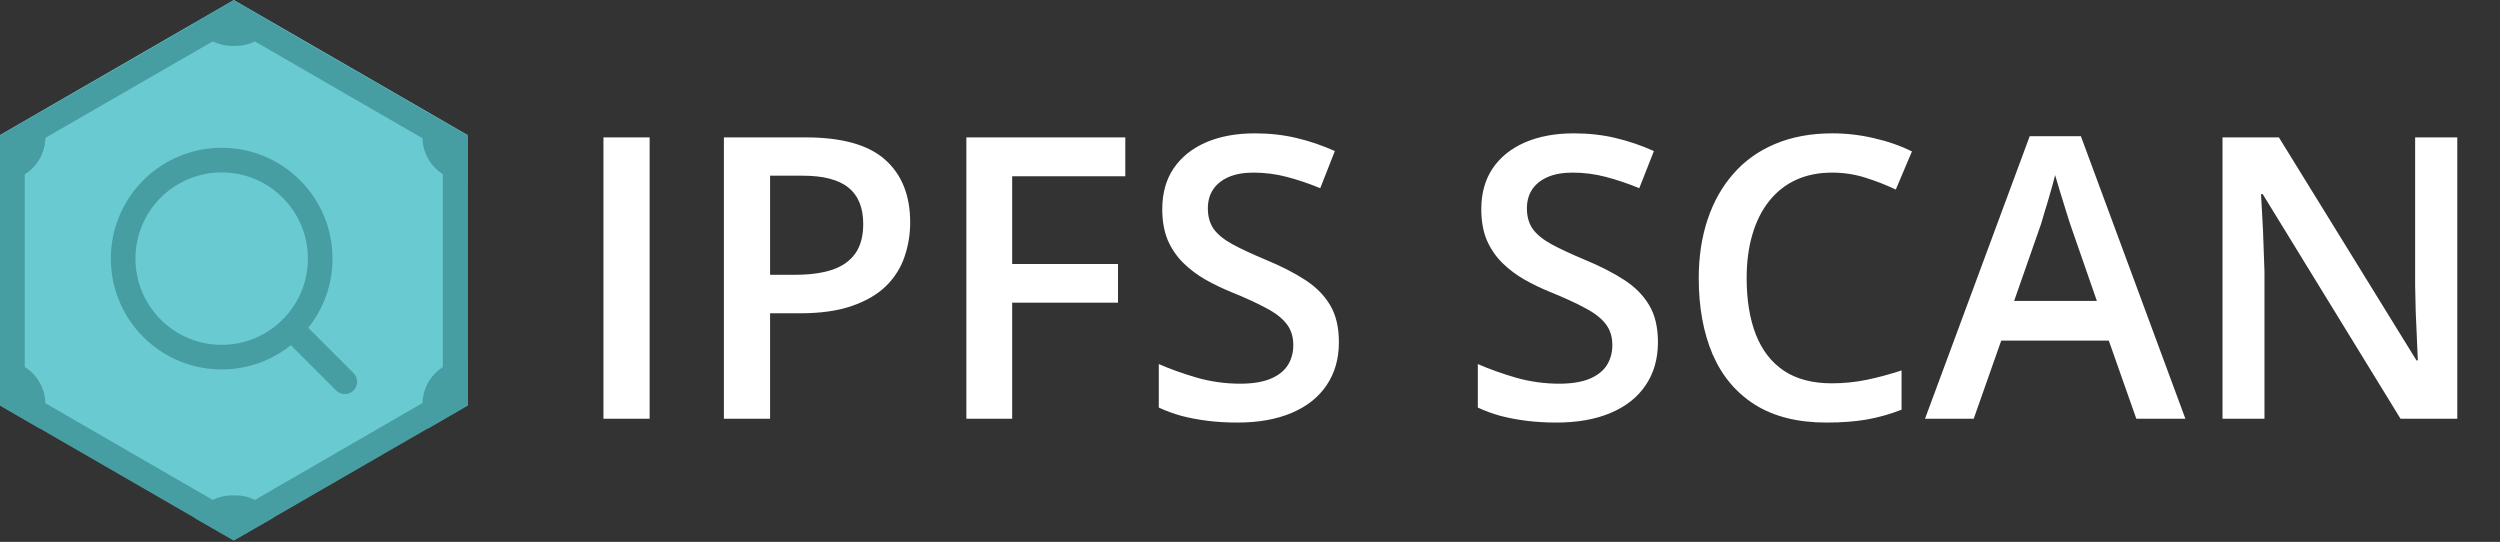 <svg width="203" height="44" viewBox="0 0 203 44" fill="none" xmlns="http://www.w3.org/2000/svg">
<rect x="0" y="0" width="203" height="44" fill="#333333" stroke="none"/>
<path d="M49 34V11.156H52.75V34H49ZM65.422 11.156C68.37 11.156 70.521 11.76 71.875 12.969C73.229 14.177 73.906 15.87 73.906 18.047C73.906 19.037 73.75 19.979 73.438 20.875C73.135 21.76 72.635 22.547 71.938 23.234C71.24 23.912 70.318 24.448 69.172 24.844C68.037 25.24 66.635 25.438 64.969 25.438H62.531V34H58.781V11.156H65.422ZM65.172 14.266H62.531V22.312H64.578C65.755 22.312 66.755 22.177 67.578 21.906C68.401 21.625 69.026 21.182 69.453 20.578C69.88 19.974 70.094 19.177 70.094 18.188C70.094 16.865 69.693 15.88 68.891 15.234C68.099 14.588 66.859 14.266 65.172 14.266ZM82.188 34H78.469V11.156H91.375V14.312H82.188V21.438H90.781V24.578H82.188V34ZM108.719 27.781C108.719 29.135 108.385 30.302 107.719 31.281C107.062 32.26 106.115 33.01 104.875 33.531C103.646 34.052 102.177 34.312 100.469 34.312C99.635 34.312 98.838 34.266 98.078 34.172C97.318 34.078 96.599 33.943 95.922 33.766C95.255 33.578 94.646 33.354 94.094 33.094V29.562C95.021 29.969 96.057 30.338 97.203 30.672C98.349 30.995 99.516 31.156 100.703 31.156C101.672 31.156 102.474 31.031 103.109 30.781C103.755 30.521 104.234 30.156 104.547 29.688C104.859 29.208 105.016 28.651 105.016 28.016C105.016 27.338 104.833 26.766 104.469 26.297C104.104 25.828 103.552 25.401 102.812 25.016C102.083 24.62 101.167 24.198 100.062 23.75C99.312 23.448 98.594 23.104 97.906 22.719C97.229 22.333 96.625 21.88 96.094 21.359C95.562 20.838 95.141 20.224 94.828 19.516C94.526 18.797 94.375 17.953 94.375 16.984C94.375 15.693 94.682 14.588 95.297 13.672C95.922 12.755 96.797 12.052 97.922 11.562C99.057 11.073 100.38 10.828 101.891 10.828C103.089 10.828 104.214 10.953 105.266 11.203C106.328 11.453 107.37 11.807 108.391 12.266L107.203 15.281C106.266 14.896 105.354 14.588 104.469 14.359C103.594 14.13 102.698 14.016 101.781 14.016C100.99 14.016 100.318 14.135 99.766 14.375C99.213 14.615 98.792 14.953 98.5 15.391C98.219 15.818 98.078 16.328 98.078 16.922C98.078 17.588 98.24 18.151 98.562 18.609C98.896 19.057 99.406 19.469 100.094 19.844C100.792 20.219 101.688 20.635 102.781 21.094C104.042 21.615 105.109 22.162 105.984 22.734C106.87 23.307 107.547 23.995 108.016 24.797C108.484 25.588 108.719 26.583 108.719 27.781ZM134.625 27.781C134.625 29.135 134.292 30.302 133.625 31.281C132.969 32.26 132.021 33.01 130.781 33.531C129.552 34.052 128.083 34.312 126.375 34.312C125.542 34.312 124.745 34.266 123.984 34.172C123.224 34.078 122.505 33.943 121.828 33.766C121.161 33.578 120.552 33.354 120 33.094V29.562C120.927 29.969 121.964 30.338 123.109 30.672C124.255 30.995 125.422 31.156 126.609 31.156C127.578 31.156 128.38 31.031 129.016 30.781C129.661 30.521 130.141 30.156 130.453 29.688C130.766 29.208 130.922 28.651 130.922 28.016C130.922 27.338 130.74 26.766 130.375 26.297C130.01 25.828 129.458 25.401 128.719 25.016C127.99 24.62 127.073 24.198 125.969 23.75C125.219 23.448 124.5 23.104 123.812 22.719C123.135 22.333 122.531 21.88 122 21.359C121.469 20.838 121.047 20.224 120.734 19.516C120.432 18.797 120.281 17.953 120.281 16.984C120.281 15.693 120.589 14.588 121.203 13.672C121.828 12.755 122.703 12.052 123.828 11.562C124.964 11.073 126.286 10.828 127.797 10.828C128.995 10.828 130.12 10.953 131.172 11.203C132.234 11.453 133.276 11.807 134.297 12.266L133.109 15.281C132.172 14.896 131.26 14.588 130.375 14.359C129.5 14.13 128.604 14.016 127.688 14.016C126.896 14.016 126.224 14.135 125.672 14.375C125.12 14.615 124.698 14.953 124.406 15.391C124.125 15.818 123.984 16.328 123.984 16.922C123.984 17.588 124.146 18.151 124.469 18.609C124.802 19.057 125.312 19.469 126 19.844C126.698 20.219 127.594 20.635 128.688 21.094C129.948 21.615 131.016 22.162 131.891 22.734C132.776 23.307 133.453 23.995 133.922 24.797C134.391 25.588 134.625 26.583 134.625 27.781ZM148.766 14.016C147.672 14.016 146.693 14.213 145.828 14.609C144.974 15.005 144.25 15.578 143.656 16.328C143.062 17.068 142.609 17.969 142.297 19.031C141.984 20.083 141.828 21.271 141.828 22.594C141.828 24.365 142.078 25.891 142.578 27.172C143.078 28.443 143.839 29.422 144.859 30.109C145.88 30.787 147.172 31.125 148.734 31.125C149.703 31.125 150.646 31.031 151.562 30.844C152.479 30.656 153.427 30.401 154.406 30.078V33.266C153.479 33.63 152.542 33.896 151.594 34.062C150.646 34.229 149.552 34.312 148.312 34.312C145.979 34.312 144.042 33.828 142.5 32.859C140.969 31.891 139.823 30.526 139.062 28.766C138.312 27.005 137.938 24.943 137.938 22.578C137.938 20.849 138.177 19.266 138.656 17.828C139.135 16.391 139.833 15.151 140.75 14.109C141.667 13.057 142.797 12.25 144.141 11.688C145.495 11.115 147.042 10.828 148.781 10.828C149.927 10.828 151.052 10.958 152.156 11.219C153.271 11.469 154.302 11.828 155.25 12.297L153.938 15.391C153.146 15.016 152.318 14.693 151.453 14.422C150.589 14.151 149.693 14.016 148.766 14.016ZM173.469 34L171.234 27.656H162.5L160.266 34H156.312L164.812 11.062H168.969L177.453 34H173.469ZM170.266 24.438L168.094 18.188C168.01 17.917 167.891 17.537 167.734 17.047C167.578 16.547 167.422 16.042 167.266 15.531C167.109 15.01 166.979 14.573 166.875 14.219C166.771 14.646 166.641 15.125 166.484 15.656C166.339 16.177 166.193 16.667 166.047 17.125C165.911 17.583 165.807 17.938 165.734 18.188L163.547 24.438H170.266ZM199.531 34H194.922L183.734 15.766H183.594C183.635 16.38 183.672 17.031 183.703 17.719C183.745 18.406 183.776 19.115 183.797 19.844C183.828 20.573 183.854 21.312 183.875 22.062V34H180.469V11.156H185.047L196.219 29.266H196.328C196.307 28.734 196.281 28.125 196.25 27.438C196.219 26.75 196.188 26.042 196.156 25.312C196.135 24.573 196.12 23.859 196.109 23.172V11.156H199.531V34Z" fill="white"/>
<path d="M0.001 32.881L18.984 43.842L37.967 32.881V10.96L18.984 0L0.001 10.96V32.881Z" fill="#6ACAD1"/>
<path d="M17.04 2.621L3.254 10.576C3.277 10.824 3.277 11.074 3.254 11.322L17.017 19.277C18.179 18.418 19.765 18.418 20.927 19.277L34.689 11.322C34.667 11.074 34.667 10.824 34.689 10.576L20.949 2.621C19.788 3.48 18.201 3.48 17.04 2.621ZM36.023 13.514L22.237 21.559C22.391 22.991 21.607 24.358 20.294 24.949L20.316 40.768C20.539 40.867 20.751 40.988 20.949 41.13L34.712 33.175C34.559 31.744 35.343 30.376 36.655 29.785V13.876C36.435 13.772 36.224 13.652 36.023 13.514ZM1.944 13.604C1.746 13.747 1.534 13.868 1.311 13.966V29.876C2.641 30.447 3.434 31.829 3.254 33.266L17.017 41.22C17.215 41.078 17.427 40.957 17.65 40.859V24.949C16.319 24.378 15.527 22.996 15.706 21.559L1.944 13.604Z" fill="#6ACAD1"/>
<path d="M18.983 2.373L35.955 12.181V31.774L18.983 41.582L2.011 31.774V12.158L18.983 2.373ZM18.983 0.045L0 11.006V32.927L18.983 43.887L37.966 32.927V11.006L18.983 0.045Z" fill="#469EA2"/>
<path d="M19.119 40.226H18.848C17.564 40.222 16.379 40.914 15.751 42.034L18.983 43.887L22.215 42.034C21.587 40.914 20.402 40.222 19.119 40.226ZM37.989 29.266H37.853C36.911 29.263 36.008 29.636 35.342 30.302C34.676 30.968 34.303 31.872 34.305 32.814V33.085C34.302 33.687 34.458 34.28 34.757 34.802L37.989 32.927V29.266ZM34.757 9.153C34.46 9.676 34.305 10.268 34.305 10.87V11.141C34.303 12.083 34.676 12.987 35.342 13.653C36.008 14.319 36.911 14.692 37.853 14.689H37.989V11.006L34.757 9.153ZM18.983 0.045L15.751 1.898C16.376 3.024 17.56 3.724 18.848 3.729H19.119C20.402 3.733 21.587 3.041 22.215 1.921L18.983 0.045ZM3.232 9.13L0 11.006V14.689H0.136C1.077 14.692 1.981 14.319 2.647 13.653C3.313 12.987 3.686 12.083 3.684 11.141V10.87C3.676 10.262 3.521 9.665 3.232 9.13ZM0.136 29.266H0V32.927L3.232 34.802C3.528 34.279 3.684 33.687 3.684 33.085V32.814C3.686 31.872 3.313 30.968 2.647 30.302C1.981 29.636 1.077 29.263 0.136 29.266Z" fill="#469EA2"/>
<path d="M23.041 25.856C23.007 25.882 22.974 25.911 22.942 25.943C22.91 25.975 22.882 26.007 22.855 26.042C22.228 26.646 21.49 27.133 20.675 27.471C19.853 27.811 18.95 28 18 28C17.05 28 16.147 27.811 15.323 27.47C14.467 27.116 13.696 26.596 13.05 25.949C12.404 25.302 11.884 24.532 11.529 23.676C11.189 22.853 11 21.95 11 21C11 20.05 11.189 19.147 11.53 18.323C11.884 17.468 12.404 16.696 13.05 16.05C13.696 15.404 14.468 14.884 15.323 14.53C16.147 14.189 17.05 14 18 14C18.95 14 19.853 14.189 20.677 14.53C21.533 14.884 22.304 15.404 22.95 16.051C23.596 16.698 24.116 17.468 24.471 18.324C24.811 19.147 25 20.05 25 21C25 21.95 24.811 22.853 24.47 23.677C24.132 24.492 23.645 25.23 23.041 25.857L23.041 25.856ZM28.707 30.293L25.032 26.618C25.557 25.962 25.992 25.231 26.318 24.442C26.758 23.38 27 22.217 27 21C27 19.783 26.758 18.62 26.318 17.558C25.862 16.456 25.193 15.465 24.364 14.636C23.535 13.807 22.544 13.138 21.442 12.682C20.38 12.242 19.217 12 18 12C16.783 12 15.62 12.242 14.558 12.682C13.456 13.138 12.465 13.807 11.636 14.636C10.807 15.465 10.138 16.456 9.682 17.558C9.242 18.62 9 19.783 9 21C9 22.217 9.242 23.38 9.682 24.442C10.138 25.544 10.807 26.535 11.636 27.364C12.465 28.193 13.456 28.862 14.558 29.318C15.62 29.758 16.783 30 18 30C19.217 30 20.38 29.758 21.442 29.318C22.23 28.991 22.962 28.556 23.618 28.032L27.293 31.707C27.684 32.098 28.317 32.098 28.707 31.707C29.097 31.316 29.098 30.683 28.707 30.293Z" fill="#469EA2"/>
</svg>
